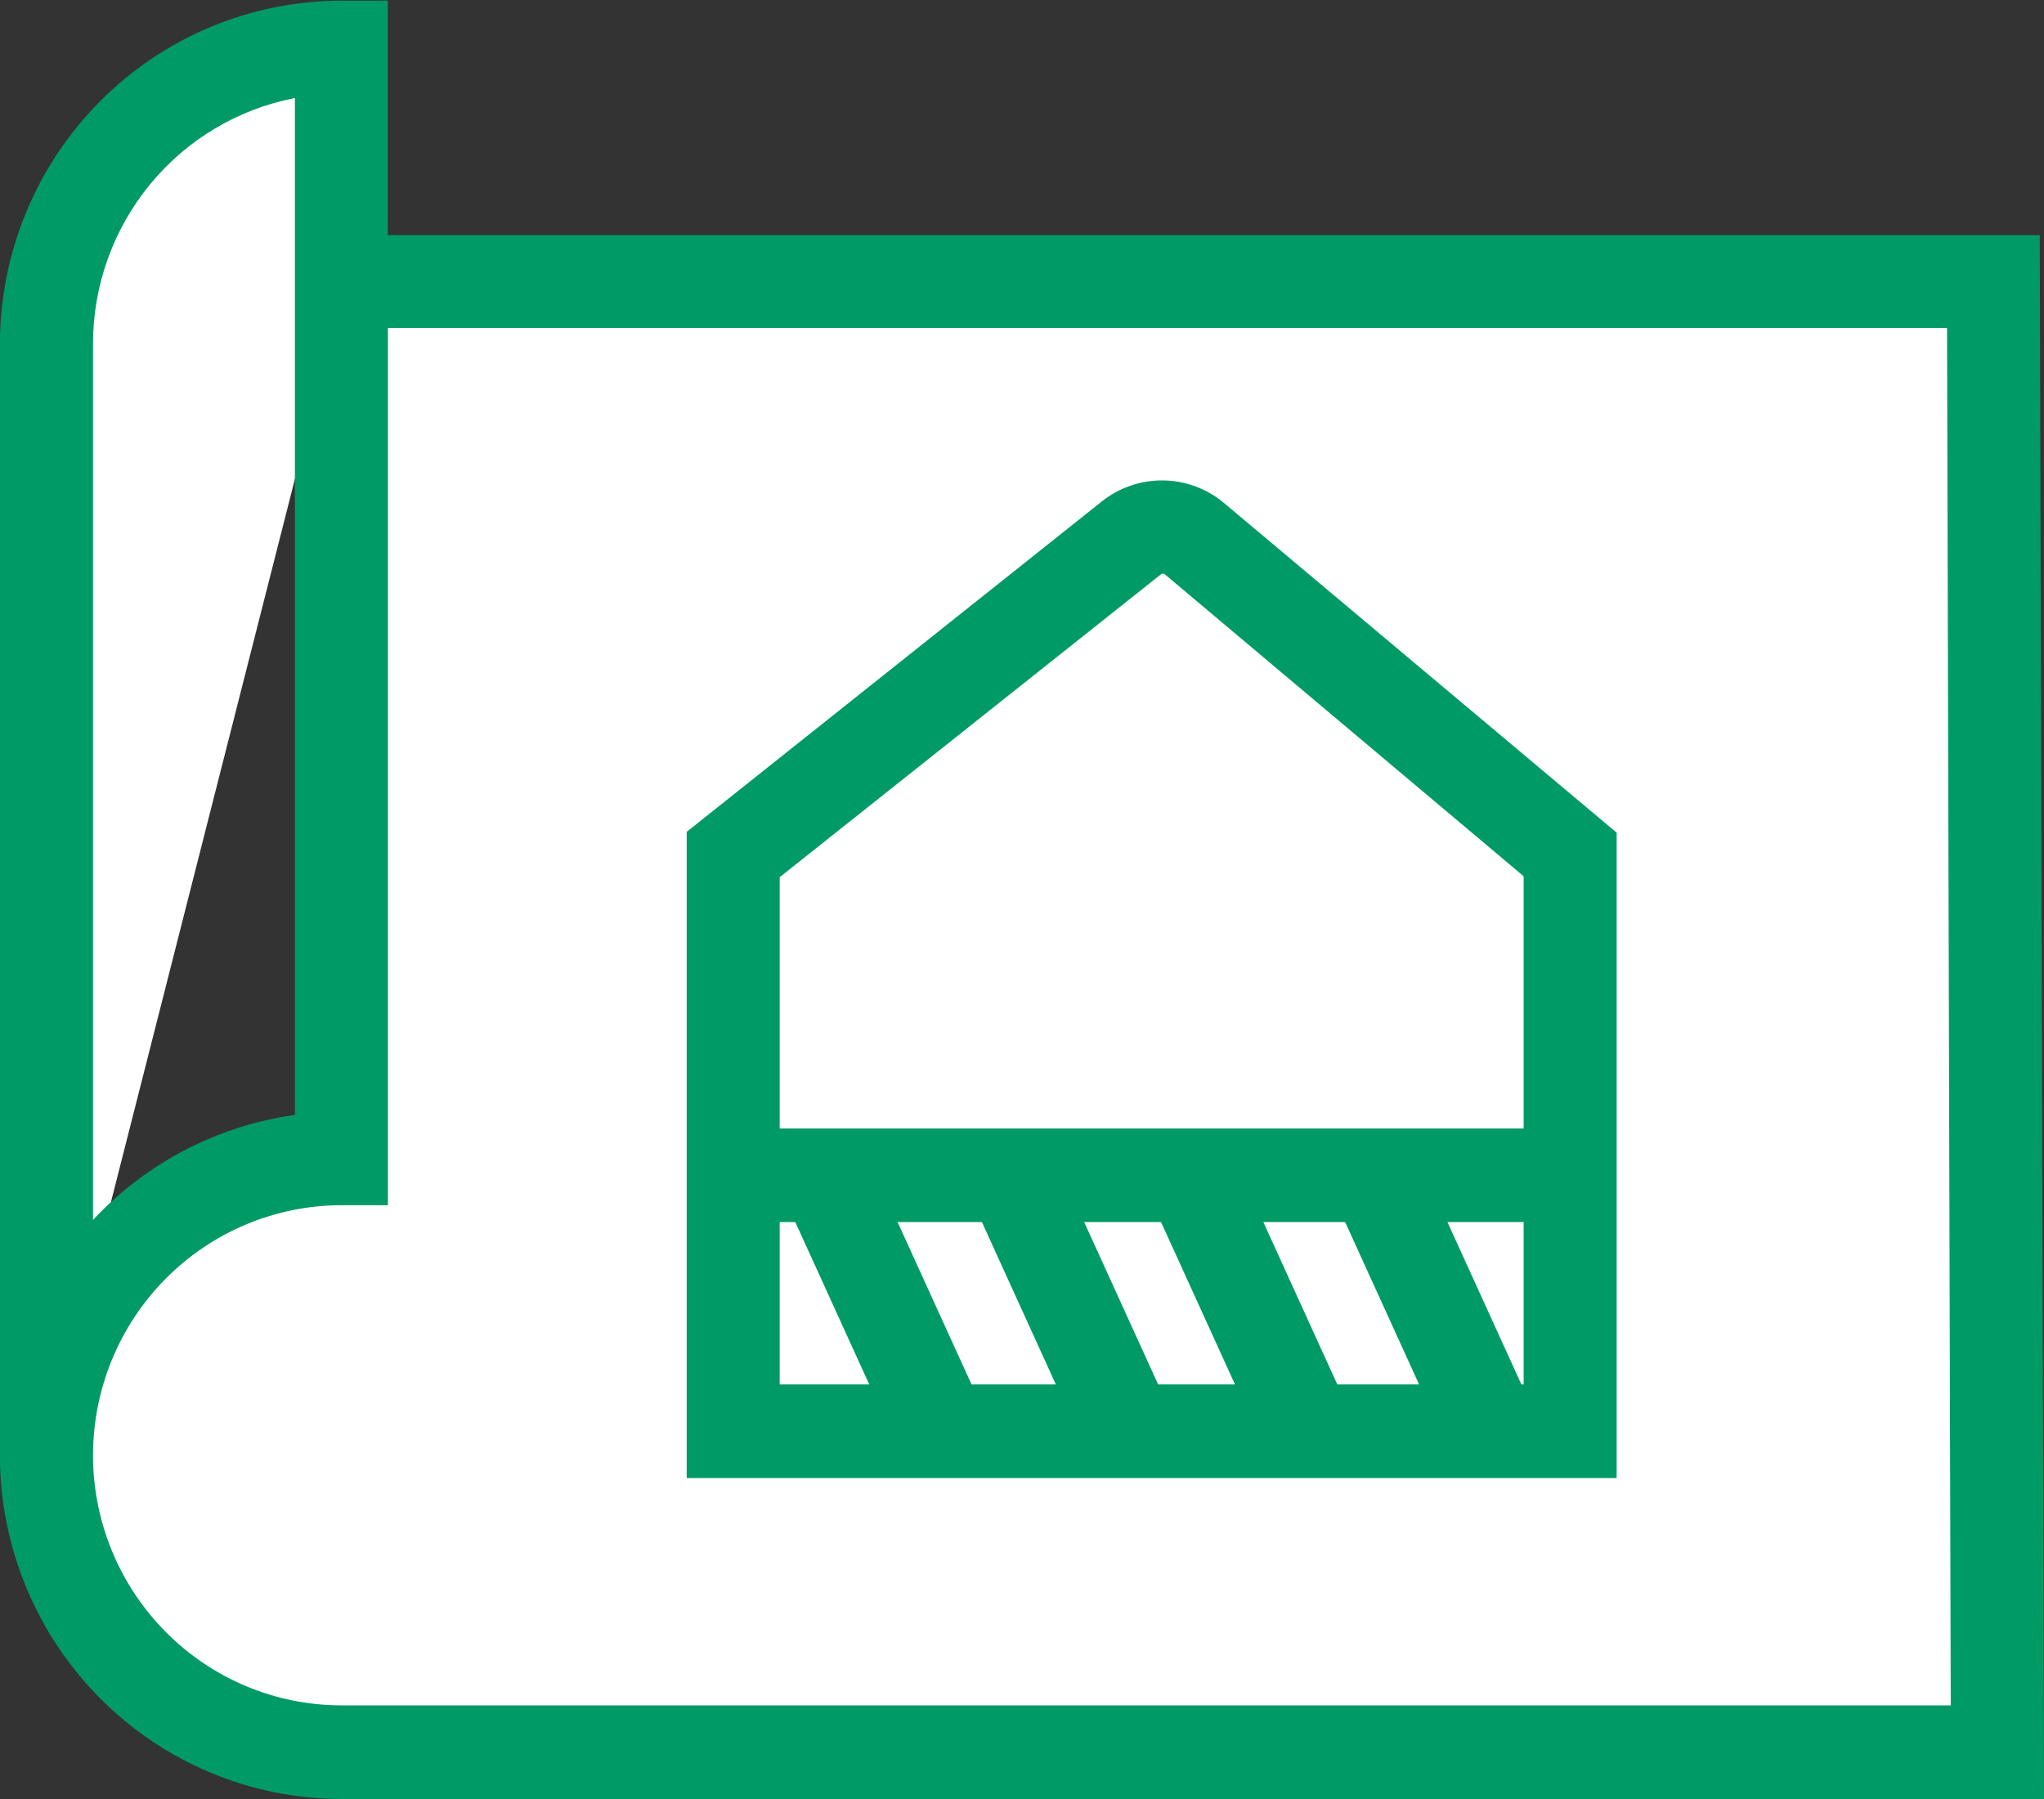 <svg width="50" height="44" viewBox="0 0 50 44" fill="none" xmlns="http://www.w3.org/2000/svg">
<rect x="0" y="0" width="50" height="44" fill="#333333" stroke="none"/>
<g clip-path="url(#clip0_21125_111)">
<path d="M1.137 35.597V8.403C1.137 6.478 1.897 4.632 3.249 3.271C4.602 1.909 6.436 1.145 8.348 1.145V28.336C6.434 28.336 4.598 29.101 3.245 30.463C1.891 31.826 1.131 33.674 1.131 35.6C1.131 37.527 1.891 39.375 3.245 40.737C4.598 42.1 6.434 42.865 8.348 42.865H48.859L48.762 6.885H8.443" fill="white"/>
<path d="M50 44H8.348C6.135 43.997 4.012 43.111 2.447 41.536C0.881 39.961 0 37.825 -0.003 35.597V8.403C0.004 6.177 0.886 4.045 2.452 2.473C4.017 0.902 6.137 0.018 8.348 0.016H9.486V5.75H49.896L50 44ZM2.275 35.597C2.277 37.218 2.918 38.771 4.057 39.917C5.195 41.063 6.738 41.708 8.348 41.71H47.719L47.628 8.02H9.489V29.477H8.348C6.737 29.48 5.193 30.126 4.054 31.273C2.916 32.42 2.276 33.975 2.275 35.597ZM7.214 2.398C5.826 2.665 4.574 3.411 3.672 4.507C2.771 5.603 2.277 6.98 2.275 8.403V29.837C3.581 28.438 5.325 27.532 7.214 27.269V2.398Z" fill="#009A67"/>
<path d="M17.935 20.901L27.684 13.155C27.903 12.981 28.175 12.887 28.455 12.891C28.734 12.895 29.004 12.995 29.218 13.175L38.408 20.901V35.015H17.935V20.901Z" fill="white"/>
<path d="M39.546 36.15H16.798V20.345L26.963 12.256C27.388 11.921 27.915 11.743 28.455 11.75C28.995 11.757 29.516 11.949 29.933 12.295L39.546 20.365V36.15ZM19.073 33.86H37.271V21.431L28.497 14.049C28.483 14.037 28.465 14.03 28.446 14.03C28.428 14.03 28.41 14.037 28.396 14.049L19.073 21.454V33.86Z" fill="#009A67"/>
<path d="M38.779 27.6H17.272V29.889H38.779V27.6Z" fill="#009A67"/>
<path d="M21.215 28.261L19.147 29.215L21.998 35.474L24.066 34.52L21.215 28.261Z" fill="#009A67"/>
<path d="M30.228 28.406L28.16 29.36L31.011 35.619L33.079 34.664L30.228 28.406Z" fill="#009A67"/>
<path d="M34.68 28.293L32.612 29.247L35.463 35.506L37.531 34.551L34.68 28.293Z" fill="#009A67"/>
<path d="M25.828 28.368L23.761 29.322L26.611 35.581L28.679 34.627L25.828 28.368Z" fill="#009A67"/>
</g>
<defs>
<clipPath id="clip0_21125_111">
<rect width="50" height="44" fill="white"/>
</clipPath>
</defs>
</svg>
